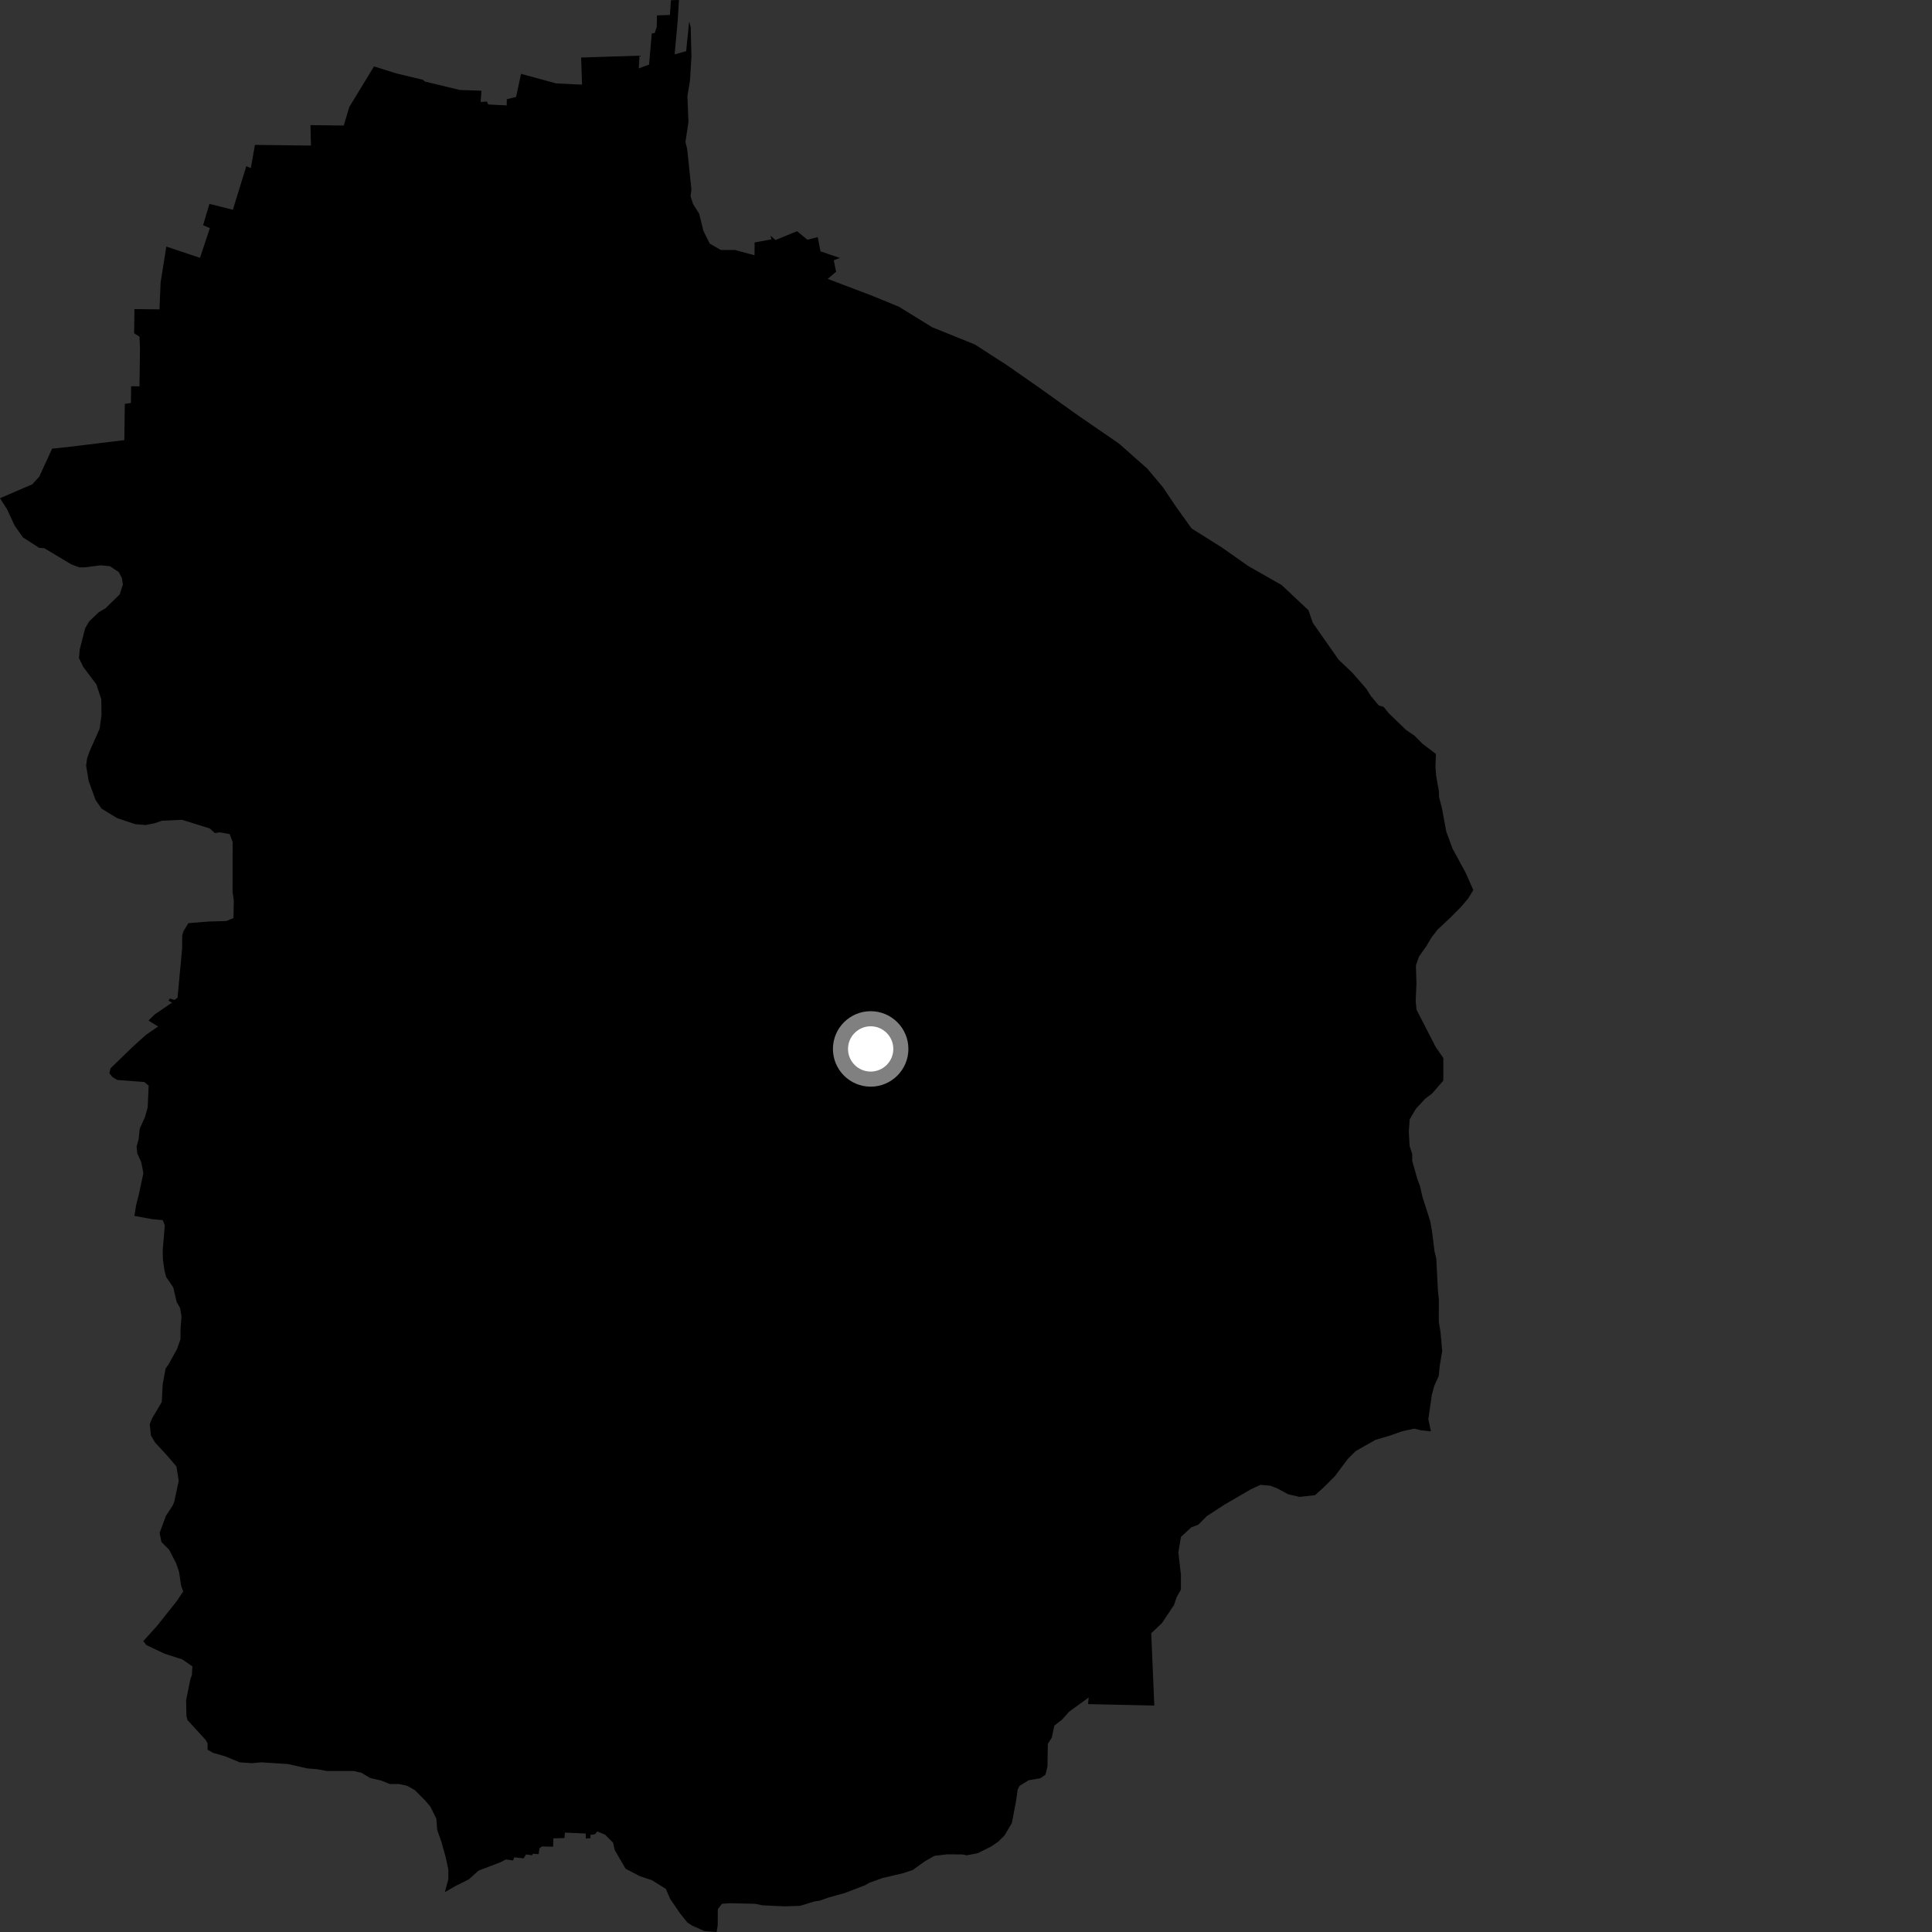 <?xml version="1.0" encoding="utf-8" ?>
<svg baseProfile="full" height="1024" version="1.1" width="1024" xmlns="http://www.w3.org/2000/svg" xmlns:ev="http://www.w3.org/2001/xml-events" xmlns:xlink="http://www.w3.org/1999/xlink"><rect width="100%" height="100%" fill="#333333" stroke="none"/><defs /><polygon fill="black" points="365.278,11.34 363.673,27.134 357.574,28.808 359.257,10.249 359.859,0.0 355.615,0.103 355.072,7.926 348.215,8.152 348.098,14.213 347.045,17.478 345.446,17.767 344.02,34.236 338.557,36.256 338.949,29.502 308.01,30.496 308.504,44.865 294.863,44.214 276.157,39.15 273.547,51.381 268.6,52.596 268.561,55.865 258.802,55.377 258.062,53.848 254.738,54.033 255.194,48.085 243.724,47.689 225.299,43.245 224.06,42.272 210.157,38.934 198.237,35.19 185.139,56.712 182.2,66.539 164.557,66.315 164.817,77.163 135.119,76.792 132.951,89.09 130.549,88.079 123.422,111.173 111.004,108.069 107.642,119.363 111.236,120.891 106.008,136.656 88.159,130.691 85.125,149.684 84.528,163.97 71.262,163.826 71.091,176.637 73.947,178.483 74.195,185.171 73.926,204.779 69.506,204.72 69.387,213.6 66.157,214.048 65.901,233.282 36.064,236.9 27.622,237.807 20.798,252.66 17.136,256.679 0.0,264.073 3.779,270.003 7.725,278.524 12.157,284.823 20.74,290.359 23.525,290.57 37.706,299.077 41.905,300.688 44.676,300.716 53.515,299.617 58.323,300.13 62.95,303.22 64.637,306.463 65.108,309.795 63.458,315.03 55.913,322.406 52.344,324.485 47.306,329.316 45.151,332.939 42.292,344.153 41.846,348.75 44.123,353.477 51.072,362.727 53.678,370.587 53.79,379.153 52.803,386.241 47.584,397.978 46.186,401.838 45.64,405.75 47.018,413.975 50.66,424.055 53.859,428.621 62.106,433.644 71.726,436.831 77.229,437.283 81.817,436.372 85.942,434.983 96.487,434.517 111.137,439.079 113.887,441.549 116.611,441.165 121.748,442.112 123.314,446.329 123.257,472.729 123.92,477.19 123.745,486.566 119.954,488.156 110.582,488.433 99.831,489.297 97.283,493.513 96.58,495.787 96.536,502.646 94.094,528.799 92.533,529.986 90.026,529.257 89.314,530.365 91.183,531.403 82.012,537.664 78.716,540.897 83.817,544.078 77.345,548.489 70.321,554.859 58.563,566.237 57.979,568.852 59.615,570.901 62.231,572.413 76.521,573.492 78.802,575.458 78.266,586.986 76.866,592.009 74.078,598.169 73.471,603.777 72.409,607.667 72.737,611.308 74.879,615.998 75.987,621.843 73.628,632.92 72.089,638.967 71.256,644.448 80.75,646.204 86.238,646.695 87.363,649.426 86.24,662.561 86.327,667.37 87.204,673.541 88.094,676.873 91.836,682.367 93.62,690.036 95.422,693.248 96.196,697.707 95.689,704.099 95.662,709.818 93.805,715.053 89.511,722.83 87.782,725.33 86.236,733.668 85.727,743.136 80.525,751.907 79.349,754.877 80.008,760.843 82.151,764.501 88.399,771.281 93.512,777.235 94.723,784.902 92.357,795.97 91.547,797.919 87.965,803.381 84.594,812.509 85.584,817.322 89.678,821.439 93.401,828.67 94.86,833.028 96.07,840.801 97.12,843.431 93.651,848.67 83.044,861.985 75.924,869.865 77.68,871.982 87.255,876.509 96.613,879.505 101.972,883.209 101.699,887.885 100.885,890.04 98.642,901.241 98.818,909.476 99.38,911.658 109.02,922.212 110.034,924.043 110.022,927.378 112.878,929.037 119.284,930.866 127.065,934.075 133.473,934.528 138.518,934.067 152.687,934.987 162.758,937.279 168.247,937.749 173.281,938.664 187.44,938.675 191.546,939.6 196.118,942.356 202.069,943.743 206.628,945.585 211.651,945.585 215.767,946.509 219.873,948.806 225.349,954.315 228.085,957.532 231.277,963.946 231.732,969.909 233.997,976.323 236.28,984.576 237.641,990.991 237.619,996.033 235.784,1002.892 241.27,999.702 248.58,996.052 253.605,991.49 265.477,986.938 268.112,985.553 271.966,986.081 272.545,984.414 277.523,984.956 278.813,982.888 282.032,983.335 282.387,982.509 285.474,982.751 285.928,979.613 287.347,978.654 293.163,978.794 293.285,974.391 299.178,974.183 299.422,971.32 310.439,971.798 310.479,974.458 312.934,974.271 312.954,972.525 315.412,972.143 316.553,970.687 320.715,972.43 324.92,976.637 325.826,980.571 331.57,990.454 339.066,994.391 345.441,996.507 352.93,1001.153 355.173,1006.427 360.372,1014.025 364.327,1018.969 366.825,1020.587 373.303,1023.496 379.811,1024.0 380.399,1020.464 380.456,1011.878 382.651,1009.047 386.758,1008.744 400.1,1009.046 404.212,1009.871 416.088,1010.413 424.081,1010.121 431.756,1007.78 434.277,1007.449 439.091,1005.745 447.562,1003.402 458.458,999.226 460.871,997.865 467.754,995.392 478.75,992.809 483.8,991.127 490.122,986.571 495.286,983.618 502.056,982.847 509.848,982.876 512.366,983.344 518.204,982.225 525.331,978.704 529.132,976.083 532.372,972.882 536.3,966.269 538.442,955.08 539.399,948.437 540.448,946.506 545.272,943.538 551.351,942.542 554.122,940.609 555.18,936.267 555.372,924.27 557.449,921.006 558.834,914.595 562.96,911.372 566.647,907.242 577.017,899.731 576.707,903.218 611.818,903.975 610.174,865.641 615.794,860.382 622.229,850.738 623.603,846.617 625.906,842.494 625.926,834.706 624.55,822.803 625.942,814.559 631.457,809.504 635.122,808.115 639.713,803.524 648.887,797.559 663.11,789.286 668.149,786.995 673.201,787.442 676.863,788.809 682.8,792.004 688.763,793.382 697.01,792.455 701.586,788.333 707.538,782.377 714.405,773.211 718.543,769.097 729.062,763.142 736.824,760.864 743.236,758.573 749.637,757.205 753.279,758.12 758.417,758.617 757.046,752.207 758.887,739.377 760.258,734.354 762.564,729.31 763.025,724.281 764.4,716.04 763.501,705.967 762.584,700.475 762.611,688.555 762.154,684.44 761.258,667.031 760.34,663.375 758.971,652.378 758.075,647.337 753.976,634.523 752.603,628.558 751.231,624.9 748.508,615.285 748.51,611.618 747.135,607.487 746.695,599.708 747.162,593.301 750.364,587.808 755.392,582.321 759.048,579.578 764.99,572.729 765.01,560.818 760.915,554.862 750.789,535.172 750.344,530.528 750.749,521.378 750.468,511.67 752.1,506.985 755.895,501.645 758.894,496.645 762.01,492.67 768.546,486.546 774.178,480.872 778.097,476.301 780.887,471.74 776.777,462.483 769.914,449.874 766.525,440.674 764.329,428.62 762.715,422.425 762.664,419.437 761.194,411.177 760.813,406.376 761.063,399.603 753.905,394.149 749.76,389.967 745.261,386.899 736.068,378.028 733.341,374.648 730.787,373.928 726.434,368.702 724.219,365.112 716.733,356.514 709.521,349.686 695.789,330.085 693.517,323.447 679.292,310.08 661.719,300.077 647.458,290.073 631.547,280.072 623.177,268.386 616.467,258.363 608.082,248.364 592.985,235.029 571.187,220.051 550.216,205.059 533.461,193.398 516.684,182.576 494.062,173.438 476.486,162.593 462.25,156.749 438.717,147.819 443.139,144.015 441.917,137.923 445.16,136.713 434.874,133.229 433.402,125.634 427.958,127.084 422.449,122.539 411.034,127.223 408.322,124.894 408.942,126.872 399.954,128.488 399.916,135.311 389.538,132.497 382.023,132.494 376.187,129.139 372.838,122.441 370.567,113.242 367.37,108.2 366.01,104.079 366.475,100.419 364.204,78.894 363.3,75.238 364.899,64.647 364.338,50.949 365.706,42.757 366.485,29.953 366.085,14.421 365.278,11.34" /><circle cx="461.471" cy="555.957" fill="rgb(100%,100%,100%)" r="16" stroke="grey" stroke-width="8" /></svg>